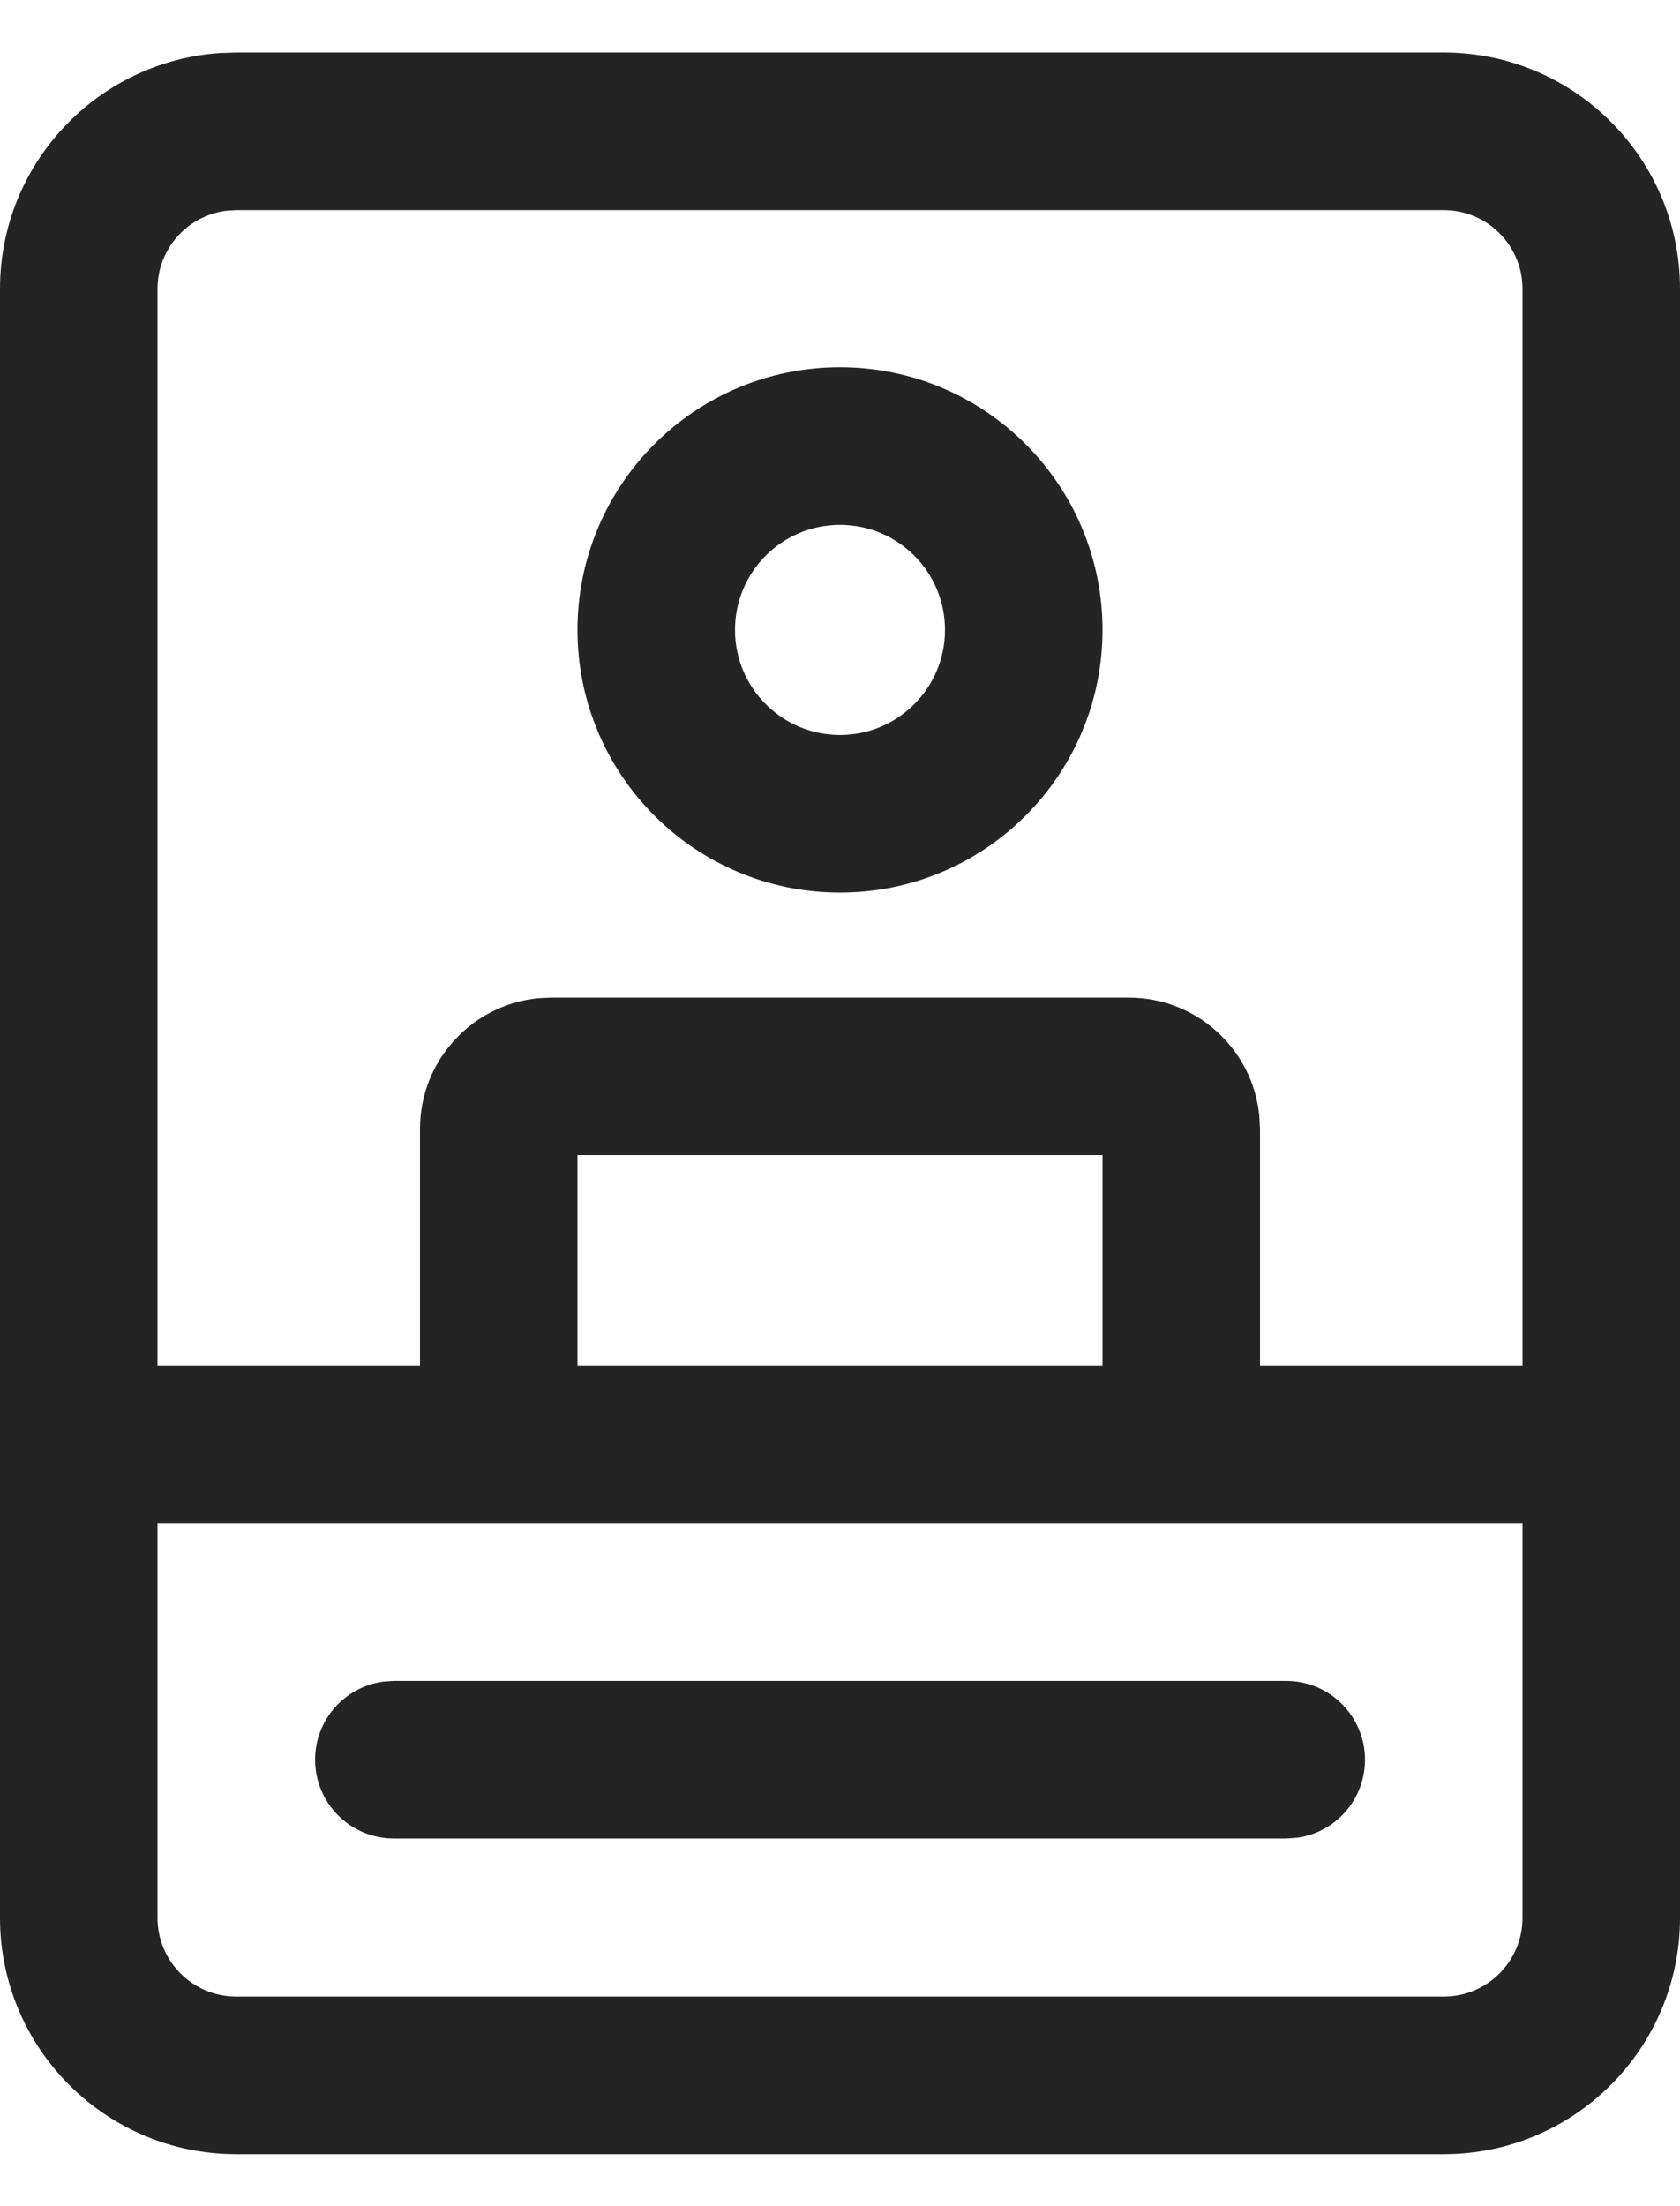 <svg width="16" height="21" viewBox="0 0 16 21" fill="none" xmlns="http://www.w3.org/2000/svg">
<path d="M13.75 0.5C14.993 0.5 16 1.507 16 2.75V18.255C16 19.497 14.993 20.505 13.75 20.505H2.25C1.007 20.505 0 19.497 0 18.255V2.75C0 1.559 0.925 0.584 2.096 0.505L2.25 0.5H13.75ZM14.5 14.5H1.5V18.255C1.5 18.669 1.836 19.005 2.25 19.005H13.75C14.164 19.005 14.5 18.669 14.5 18.255V14.5ZM3.751 16H12.25C12.664 16 13 16.336 13 16.75C13 17.13 12.718 17.444 12.352 17.493L12.25 17.5H3.751C3.337 17.5 3.001 17.164 3.001 16.75C3.001 16.37 3.283 16.056 3.65 16.007L3.751 16H12.25H3.751ZM13.75 2H2.25L2.148 2.007C1.782 2.057 1.5 2.37 1.5 2.75V13H4V10.745C4 10.098 4.492 9.566 5.122 9.502L5.25 9.496H10.75C11.397 9.496 11.93 9.987 11.993 10.618L12 10.745V13H14.5V2.75C14.5 2.336 14.164 2 13.75 2ZM10.5 10.995H5.5V13H10.5V10.995ZM8 3.496C9.381 3.496 10.5 4.615 10.5 5.996C10.5 7.376 9.381 8.496 8 8.496C6.619 8.496 5.5 7.376 5.5 5.996C5.5 4.615 6.619 3.496 8 3.496ZM8 4.996C7.448 4.996 7 5.443 7 5.996C7 6.548 7.448 6.996 8 6.996C8.552 6.996 9 6.548 9 5.996C9 5.443 8.552 4.996 8 4.996Z" fill="#242424"/>
</svg>
